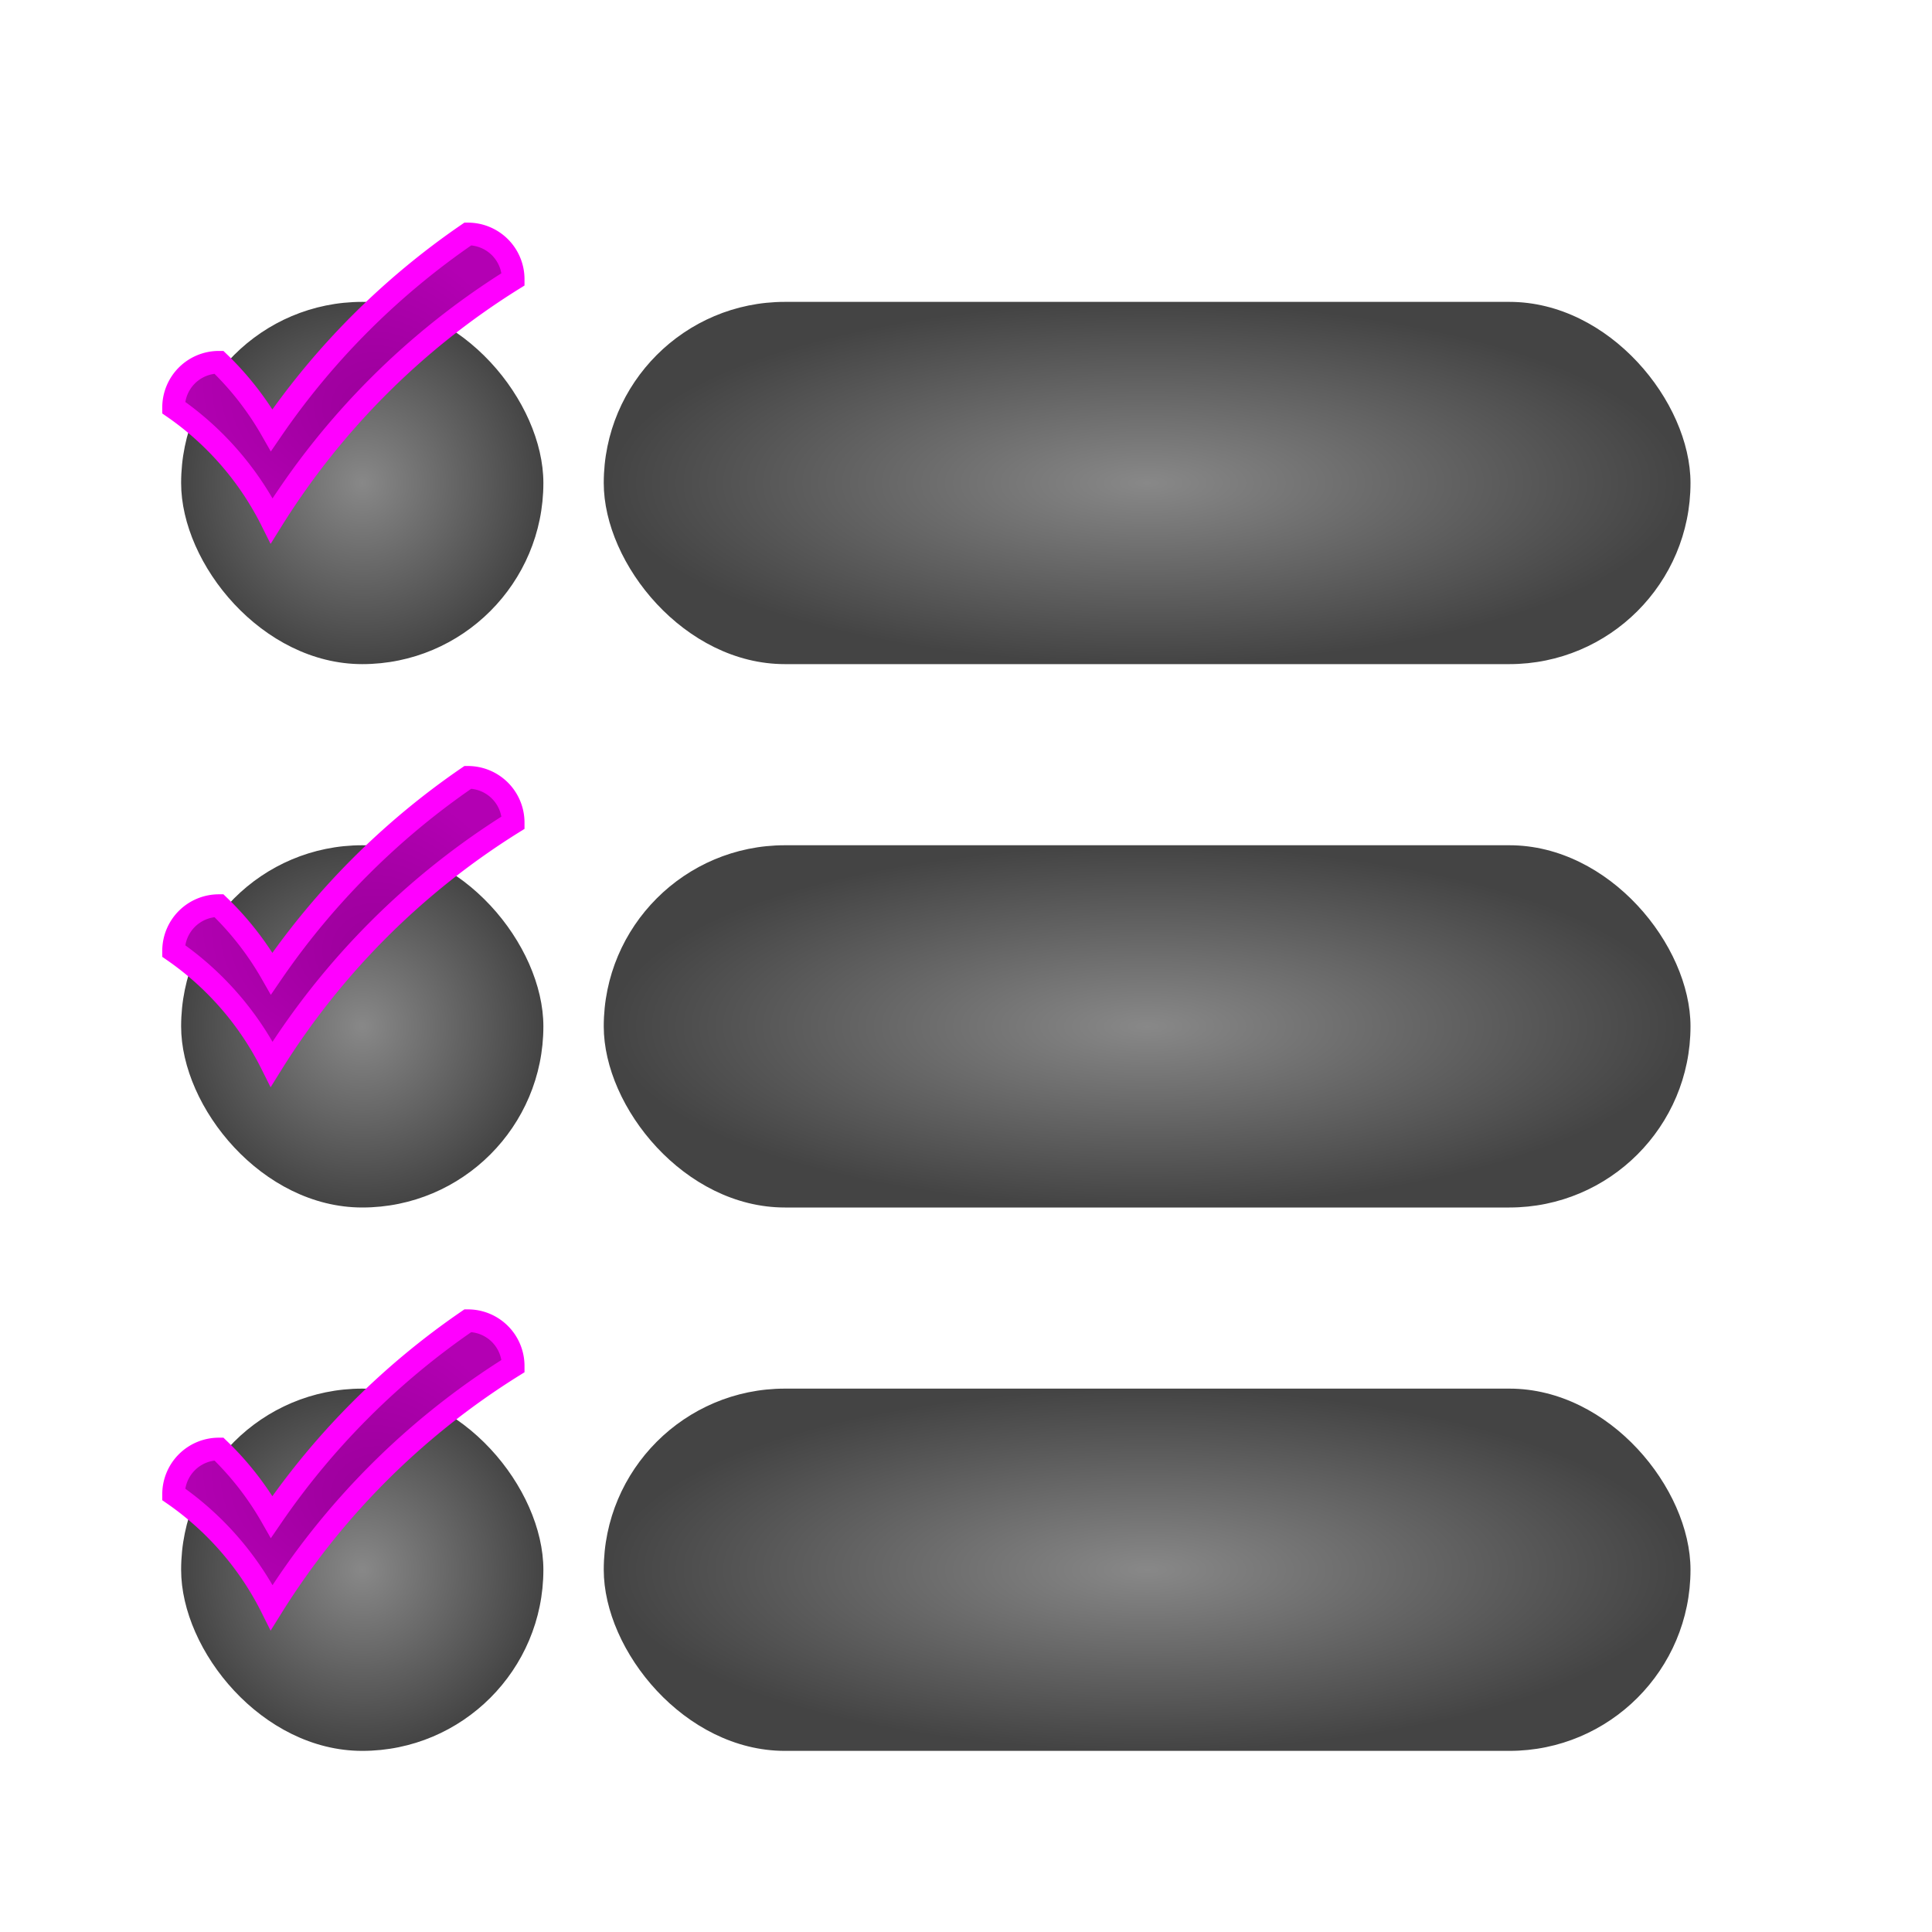 ﻿<svg xmlns="http://www.w3.org/2000/svg" width="64" height="64">
	<defs>
		<radialGradient id="gradient" cx="50%" cy="50%" r="50%">
			<stop offset="0%" stop-color="#888888" />
			<stop offset="100%" stop-color="#444444" />
		</radialGradient>
		<radialGradient id="check" cx="50%" cy="50%" r="50%" fx="65%" fy="65%">
			<stop offset="0%" stop-color="#990099" />
			<stop offset="100%" stop-color="#b300b3" />
		</radialGradient>
		<filter id="dropshadow" x="-20%" y="-20%" width="140%" height="140%">
			<feGaussianBlur in="SourceAlpha" stdDeviation="3" />
			<feOffset dx="2" dy="2" />
			<feMerge>
				<feMergeNode />
				<feMergeNode in="SourceGraphic" />
			</feMerge>
		</filter>
	</defs>
	<g fill="url(#gradient)" filter="url(#dropshadow)">
		<rect x="4" y="8" width="12" height="12" rx="6" ry="6"/>
		<rect x="18" y="8" width="36" height="12" rx="6" ry="6"/>

		<rect x="4" y="26" width="12" height="12" rx="6" ry="6"/>
		<rect x="18" y="26" width="36" height="12" rx="6" ry="6"/>

		<rect x="4" y="44" width="12" height="12" rx="6" ry="6"/>
		<rect x="18" y="44" width="36" height="12" rx="6" ry="6"/>
	</g>
	<!-- 2,2-62,62 -->
	<g stroke="#ff00ff" stroke-width="0.75">
		<path fill="url(#check)" d="M5.75,13.5 A10,10,0,0,1,9,17.25 A25,25,0,0,1,17,9.25 A1.5,1.5,0,0,0,15.5,7.75 A25,25,0,0,0,9,14.25 A10,10,0,0,0,7.25,12 A1.5,1.5,0,0,0,5.75,13.5 Z"/>
		<path fill="url(#check)" d="M5.75,31.5 A10,10,0,0,1,9,35.25 A25,25,0,0,1,17,27.25 A1.5,1.5,0,0,0,15.5,25.75 A25,25,0,0,0,9,32.25 A10,10,0,0,0,7.25,30 A1.5,1.5,0,0,0,5.75,31.5 Z"/>
		<path fill="url(#check)" d="M5.75,49.5 A10,10,0,0,1,9,53.25 A25,25,0,0,1,17,45.25 A1.5,1.5,0,0,0,15.5,43.75 A25,25,0,0,0,9,50.25 A10,10,0,0,0,7.25,48 A1.5,1.5,0,0,0,5.75,49.5 Z"/>
	</g>
</svg>
